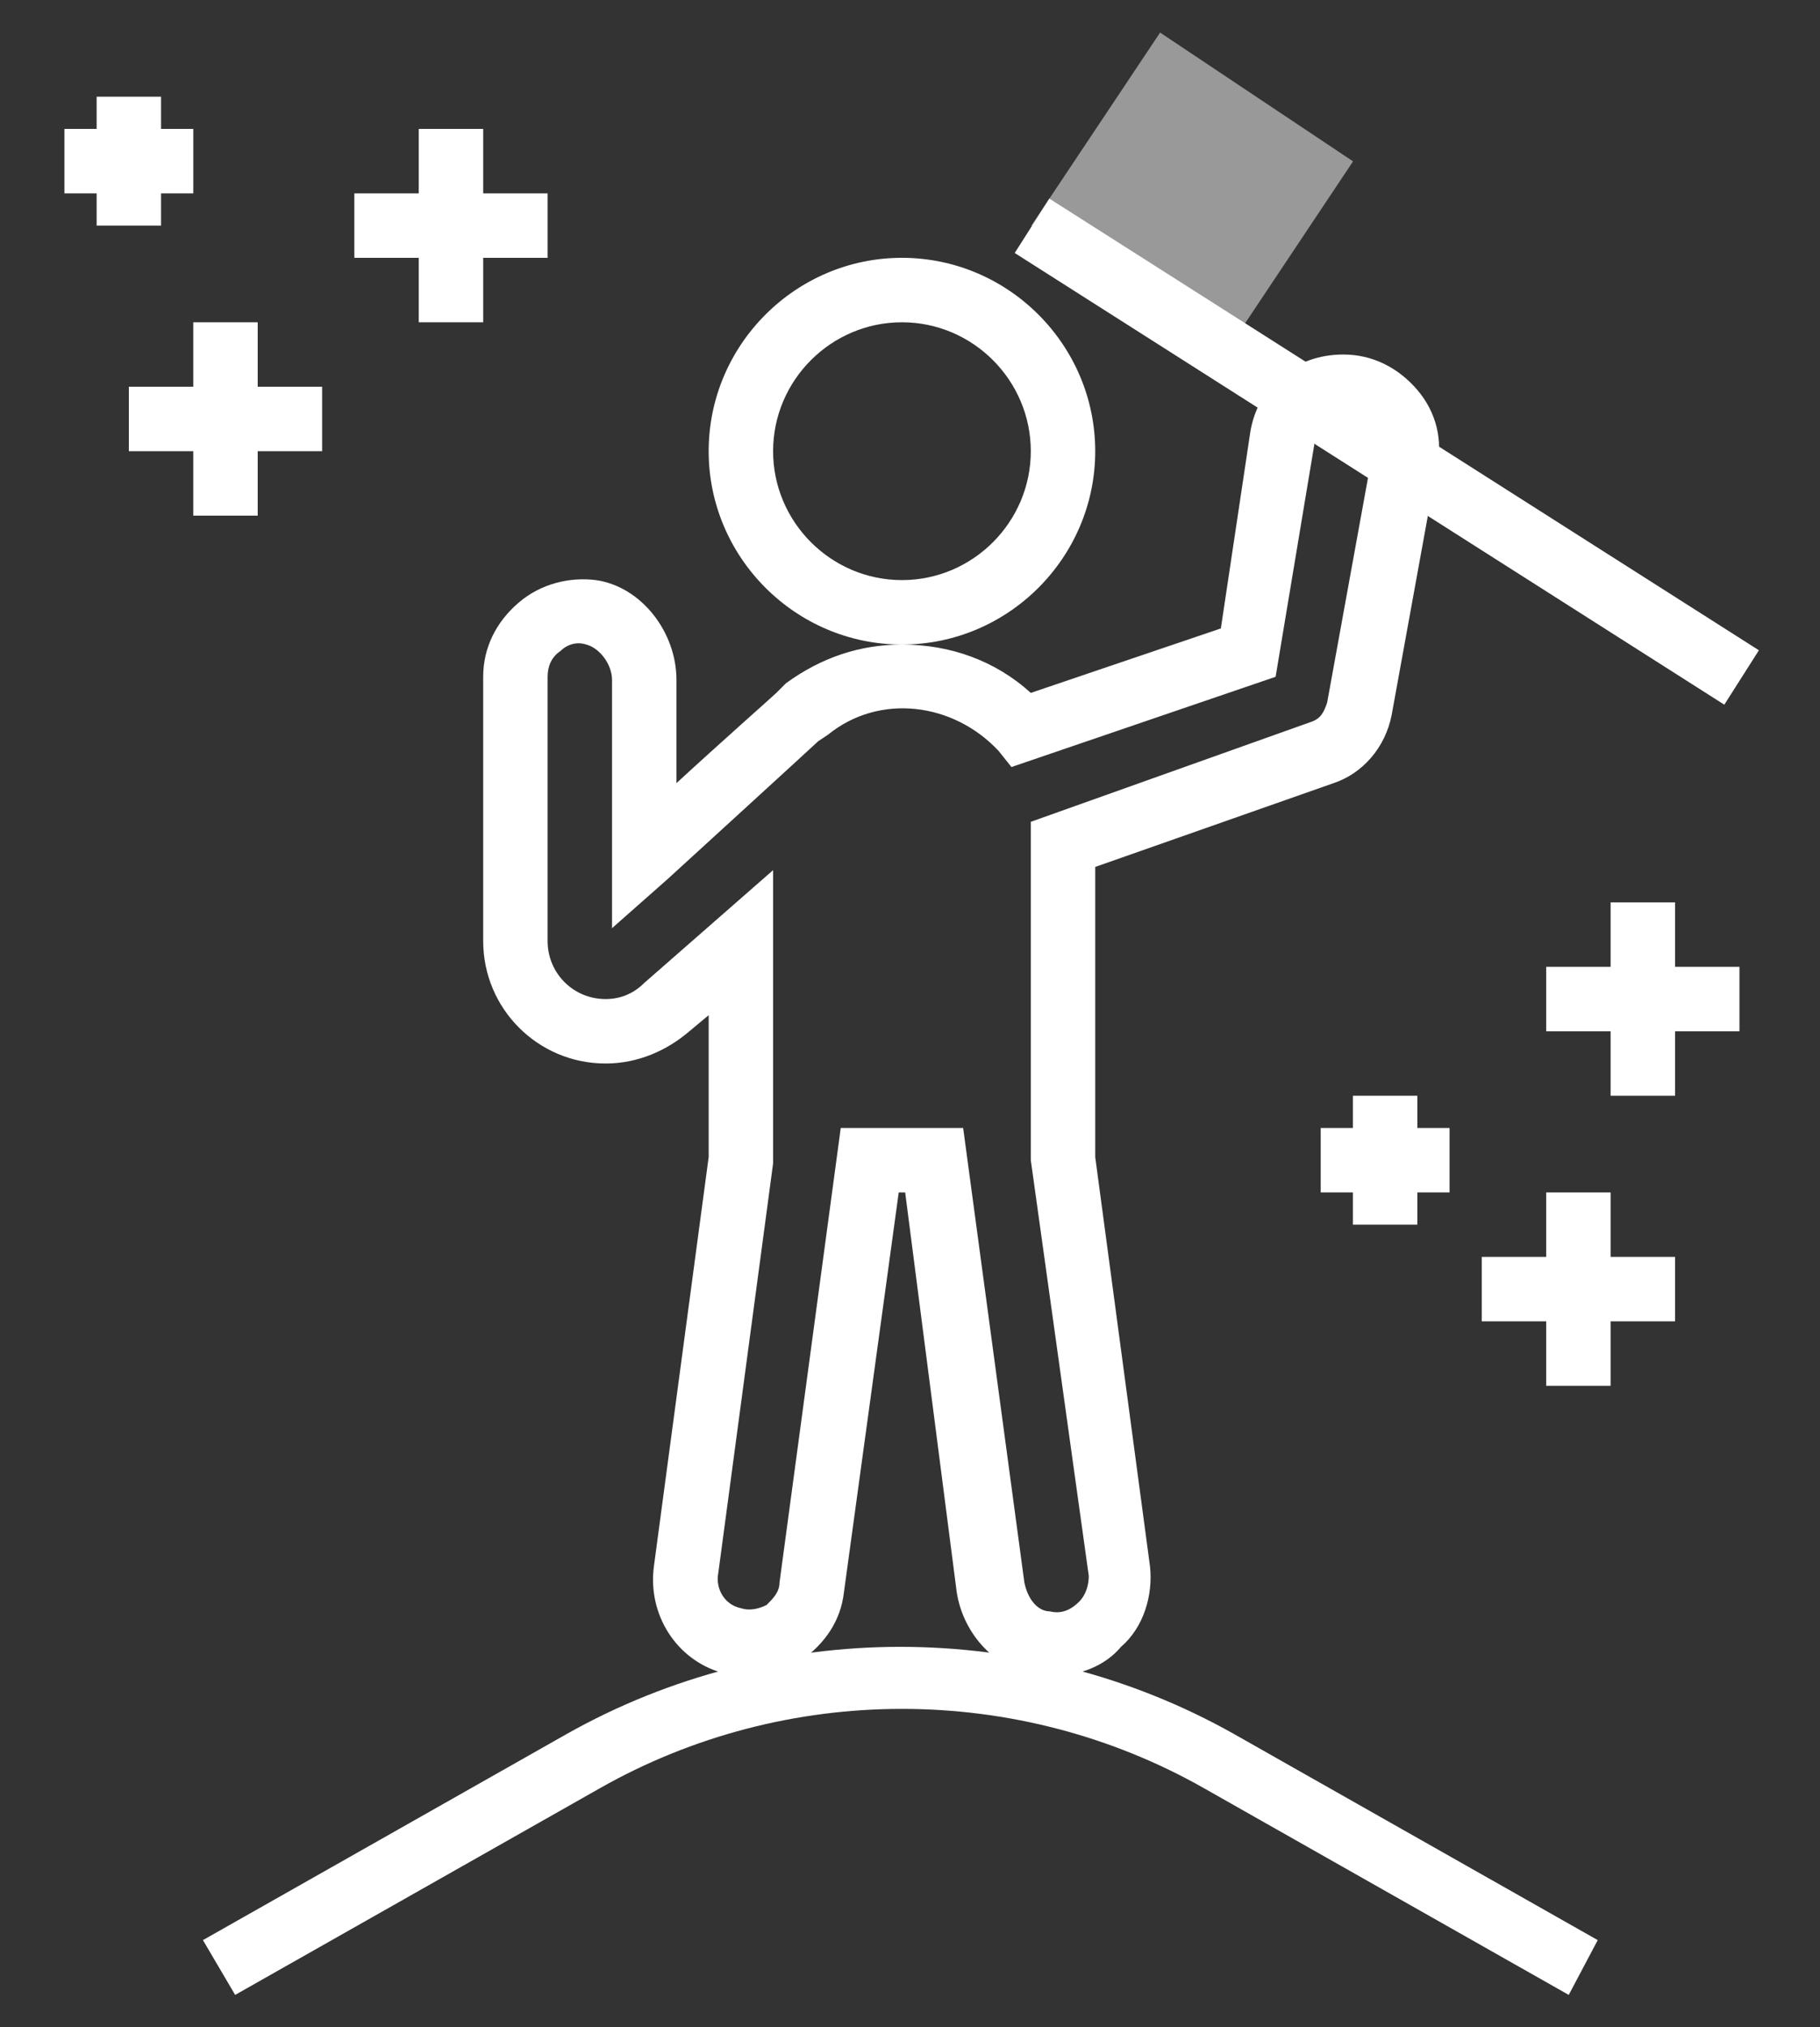 <?xml version="1.0" encoding="utf-8"?>
<!-- Generator: Adobe Illustrator 23.0.5, SVG Export Plug-In . SVG Version: 6.00 Build 0)  -->
<svg version="1.1" id="Layer_1" xmlns="http://www.w3.org/2000/svg" xmlns:xlink="http://www.w3.org/1999/xlink" x="0px" y="0px"
	 viewBox="0 0 56.5 62.9" style="enable-background:new 0 0 56.5 62.9;" xml:space="preserve">
<rect x="0" y="0" width="56.5" height="62.9" fill="#333333" stroke="none"/>
<style type="text/css">
	.st0{fill:#999999;}
	.st1{fill:#FFFFFF;}
</style>
<rect x="33.4" y="2.4" transform="matrix(0.555 -0.832 0.832 0.555 11.484 33.458)" class="st0" width="7.2" height="7.2"/>
<path class="st1" d="M48.7,61.9l-11.3-6.4c-5.8-3.3-13-3.3-18.8,0L7.3,61.9l-1-1.7l11.3-6.4c6.4-3.6,14.3-3.6,20.7,0l11.3,6.4
	L48.7,61.9z"/>
<path class="st1" d="M28,20c-3.3,0-6-2.7-6-6s2.7-6,6-6c3.3,0,6,2.7,6,6S31.3,20,28,20z M28,10c-2.2,0-4,1.8-4,4s1.8,4,4,4
	c2.2,0,4-1.8,4-4S30.2,10,28,10z"/>
<path class="st1" d="M32.7,52c-0.2,0-0.3,0-0.5,0c-1.3-0.2-2.3-1.3-2.5-2.6L28.1,37h-0.2l-1.7,12.4c-0.1,0.9-0.6,1.6-1.3,2.1
	c-0.7,0.5-1.6,0.6-2.5,0.4c-1.4-0.4-2.3-1.8-2.1-3.3L22,35.9v-4.4L21.4,32c-0.7,0.6-1.6,1-2.6,1c-2.1,0-3.8-1.7-3.8-3.8V21
	c0-0.9,0.4-1.7,1.1-2.3c0.7-0.6,1.6-0.8,2.4-0.7c1.4,0.2,2.5,1.6,2.5,3.1v3.2c1.3-1.2,3-2.7,3.1-2.8l0.3-0.3
	c1.1-0.8,2.3-1.2,3.6-1.2c1.5,0,2.9,0.5,4,1.5l5.9-2l0.9-6C39,12,40.2,11,41.7,11c0.9,0,1.7,0.4,2.3,1.1c0.6,0.7,0.8,1.6,0.6,2.4
	l-1.4,7.7c-0.2,1-0.9,1.8-1.8,2.1L34,26.9v9l1.7,12.7c0.1,0.9-0.2,1.9-0.9,2.5C34.3,51.7,33.5,52,32.7,52z M26.1,35h3.8l1.9,14.1
	c0.1,0.5,0.4,0.9,0.8,0.9c0.4,0.1,0.7-0.1,0.9-0.3c0.2-0.2,0.3-0.5,0.3-0.8L32,36V25.5l8.7-3.1c0.3-0.1,0.4-0.3,0.5-0.6h0l1.4-7.7
	c0.1-0.4-0.1-0.6-0.2-0.8c-0.1-0.1-0.3-0.3-0.7-0.3c-0.5,0-0.9,0.3-0.9,0.8L39.6,21l-8.2,2.8L31,23.3c-1.4-1.5-3.7-1.8-5.3-0.5
	L25.4,23c-0.1,0.1-4.7,4.3-4.7,4.3L19,28.8v-7.7c0-0.5-0.4-1-0.8-1.1c-0.3-0.1-0.6,0-0.8,0.2C17.1,20.4,17,20.7,17,21v8.2
	c0,1,0.8,1.8,1.8,1.8c0.5,0,0.9-0.2,1.2-0.5L24,27l0,9.1l-1.7,12.7c-0.1,0.5,0.2,1,0.7,1.1c0.3,0.1,0.6,0,0.8-0.1
	c0.2-0.2,0.4-0.4,0.4-0.7L26.1,35z"/>
<rect x="42" y="1" transform="matrix(0.537 -0.844 0.844 0.537 8.103 42.761)" class="st1" width="2" height="26.1"/>
<rect x="48" y="30" class="st1" width="6" height="2"/>
<rect x="50" y="28" class="st1" width="2" height="6"/>
<rect x="41" y="35" class="st1" width="4" height="2"/>
<rect x="42" y="34" class="st1" width="2" height="4"/>
<rect x="46" y="39" class="st1" width="6" height="2"/>
<rect x="48" y="37" class="st1" width="2" height="6"/>
<rect x="11" y="6" class="st1" width="6" height="2"/>
<rect x="13" y="4" class="st1" width="2" height="6"/>
<rect x="2" y="4" class="st1" width="4" height="2"/>
<rect x="3" y="3" class="st1" width="2" height="4"/>
<rect x="4" y="12" class="st1" width="6" height="2"/>
<rect x="6" y="10" class="st1" width="2" height="6"/>
</svg>
